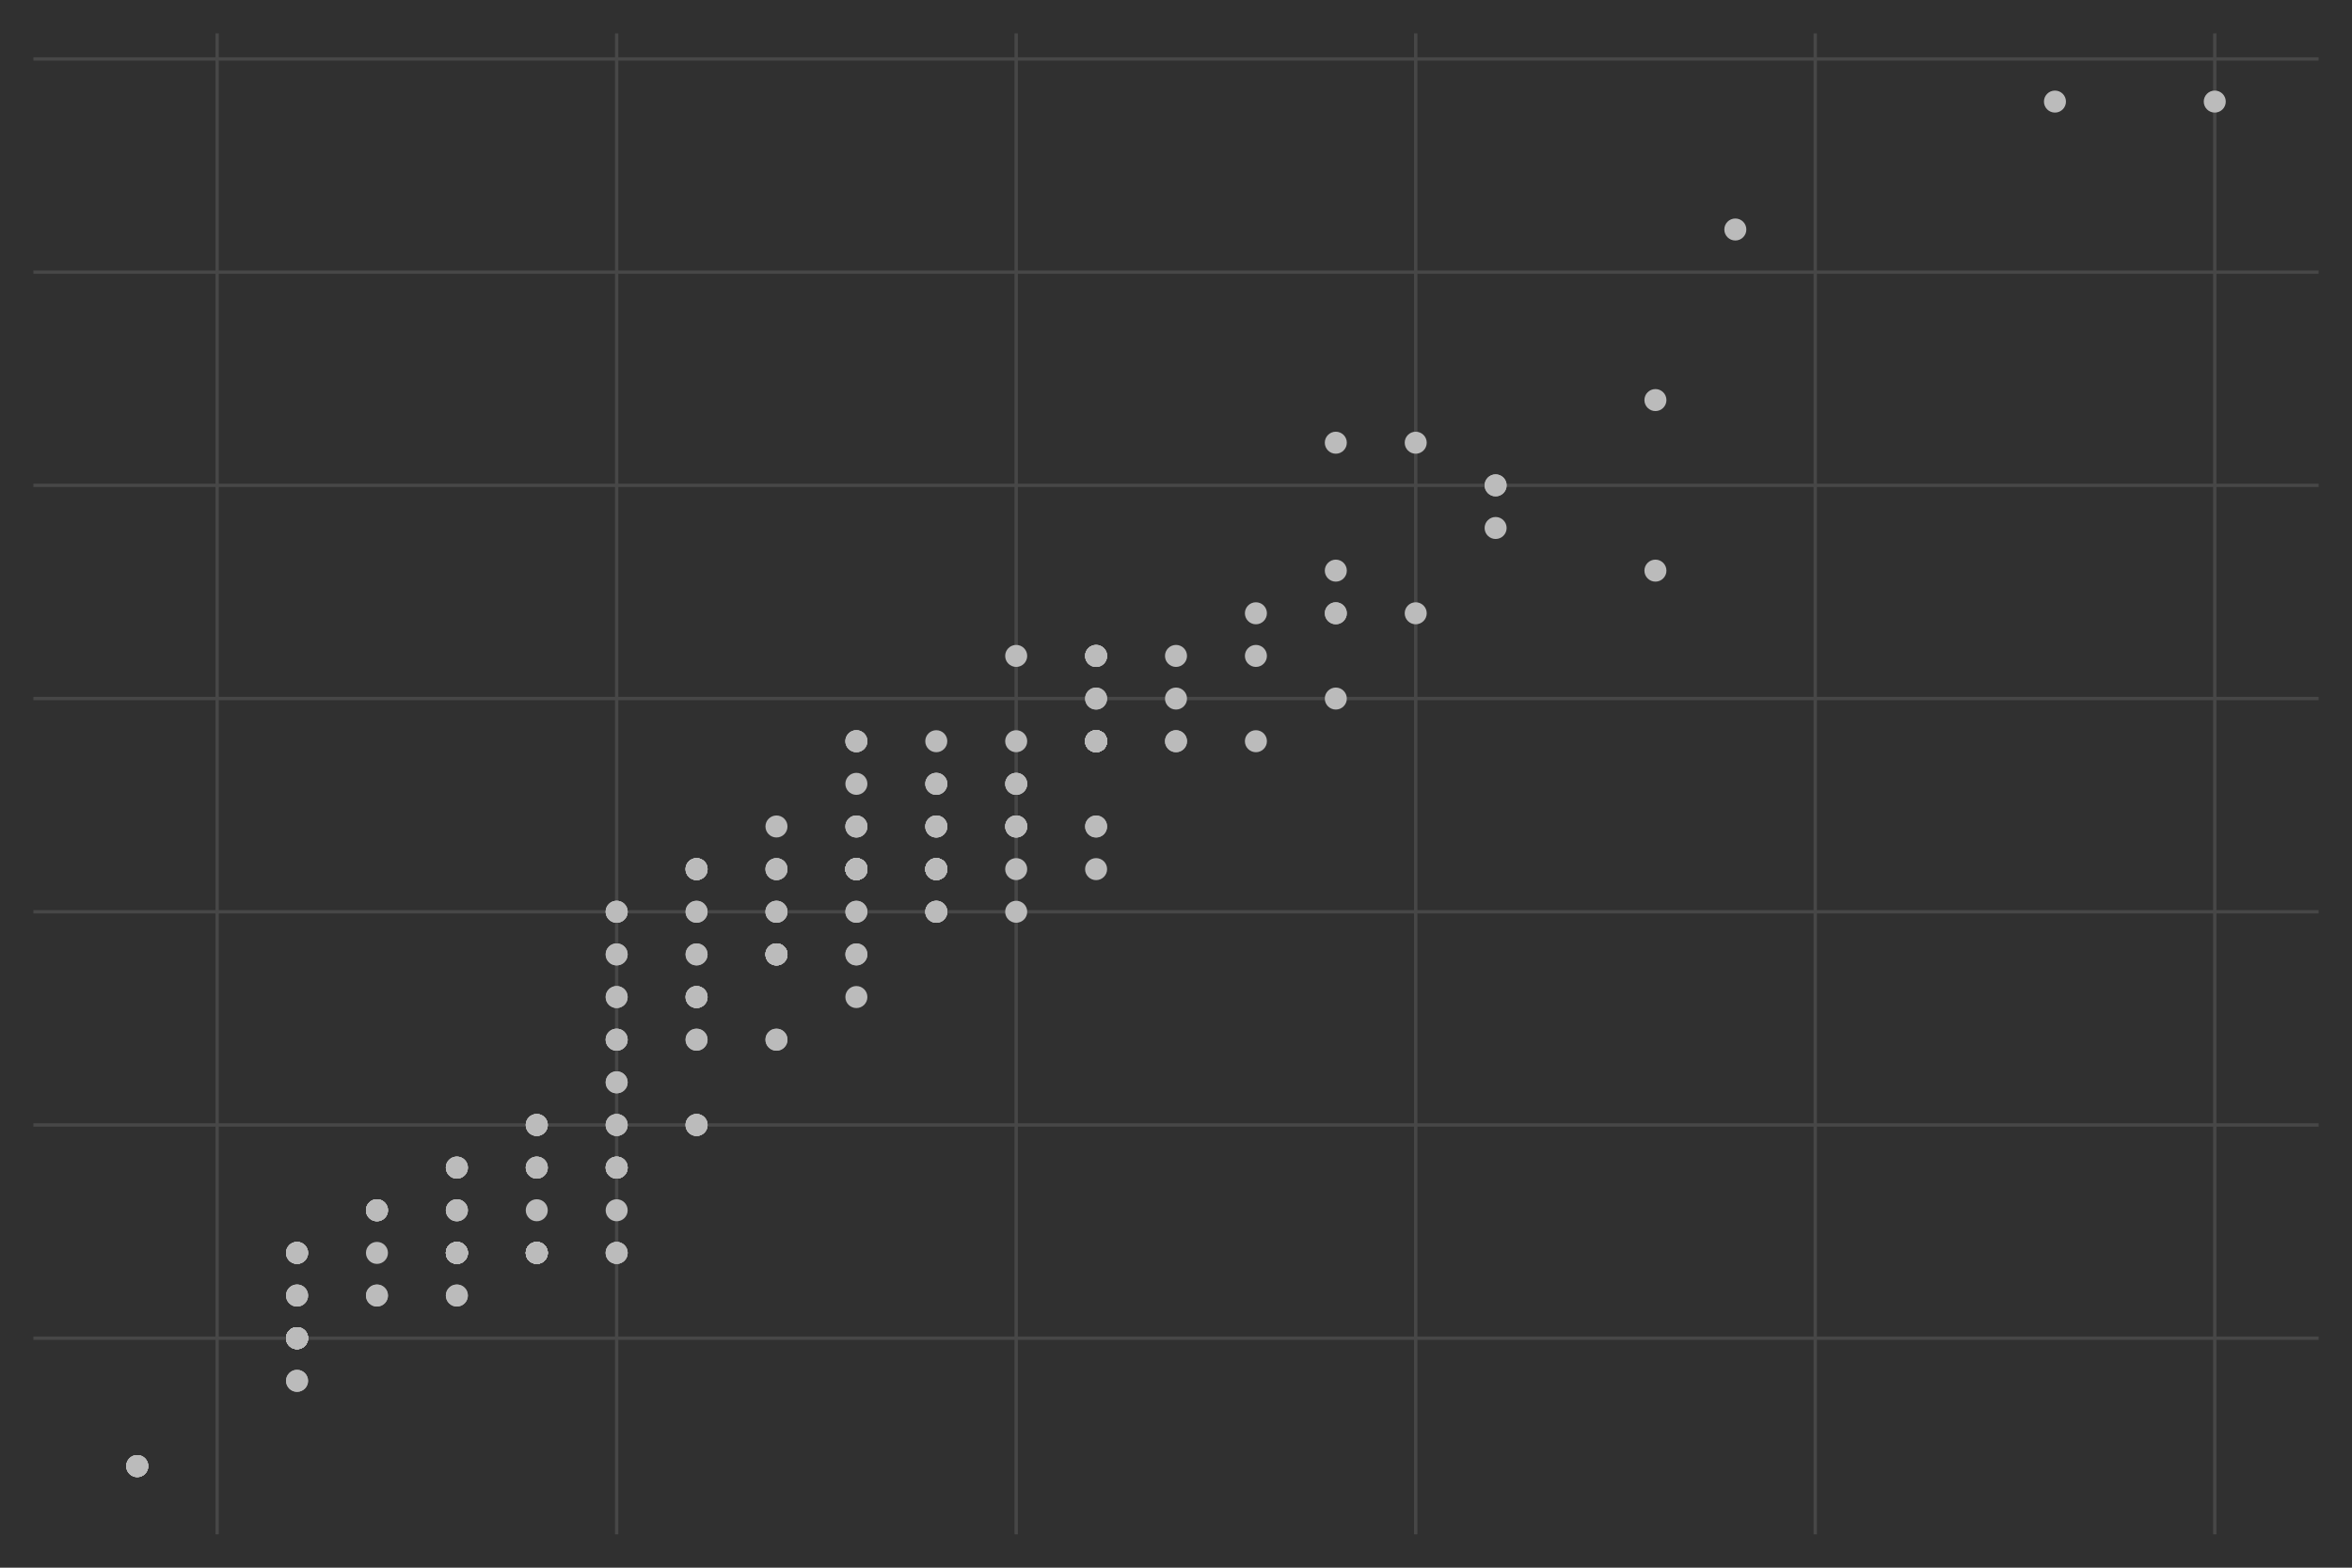 <svg xmlns="http://www.w3.org/2000/svg" xmlns:xlink="http://www.w3.org/1999/xlink" class="plt-container" width="705.0" height="470.0">
  <style type="text/css">
  .plt-container {
   font-family: Lucida Grande, sans-serif;
   user-select: none;
   -webkit-user-select: none;
   -moz-user-select: none;
   -ms-user-select: none;
}
text {
   text-rendering: optimizeLegibility;
}
#xXxprefixXx0 .plot-title {
   fill: #bbbbbb;
   font-family: Lucida Grande, sans-serif;
   font-size: 16.0px;
   font-weight: normal;
   font-style: normal;   
}
#xXxprefixXx0 .plot-subtitle {
   fill: #bbbbbb;
   font-family: Lucida Grande, sans-serif;
   font-size: 15.0px;
   font-weight: normal;
   font-style: normal;   
}
#xXxprefixXx0 .plot-caption {
   fill: #bbbbbb;
   font-family: Lucida Grande, sans-serif;
   font-size: 13.0px;
   font-weight: normal;
   font-style: normal;   
}
#xXxprefixXx0 .legend-title {
   fill: #bbbbbb;
   font-family: Lucida Grande, sans-serif;
   font-size: 15.0px;
   font-weight: normal;
   font-style: normal;   
}
#xXxprefixXx0 .legend-item {
   fill: #bbbbbb;
   font-family: Lucida Grande, sans-serif;
   font-size: 13.0px;
   font-weight: normal;
   font-style: normal;   
}
#xXxprefixXx0 .axis-title-x {
   fill: #bbbbbb;
   font-family: Lucida Grande, sans-serif;
   font-size: 15.0px;
   font-weight: normal;
   font-style: normal;   
}
#xXxprefixXx0 .axis-text-x {
   fill: #bbbbbb;
   font-family: Lucida Grande, sans-serif;
   font-size: 13.0px;
   font-weight: normal;
   font-style: normal;   
}
#xXxprefixXx2 .axis-tooltip-text-x {
   fill: #303030;
   font-family: Lucida Grande, sans-serif;
   font-size: 13.0px;
   font-weight: normal;
   font-style: normal;   
}
#xXxprefixXx0 .axis-title-y {
   fill: #bbbbbb;
   font-family: Lucida Grande, sans-serif;
   font-size: 15.0px;
   font-weight: normal;
   font-style: normal;   
}
#xXxprefixXx0 .axis-text-y {
   fill: #bbbbbb;
   font-family: Lucida Grande, sans-serif;
   font-size: 13.0px;
   font-weight: normal;
   font-style: normal;   
}
#xXxprefixXx2 .axis-tooltip-text-y {
   fill: #303030;
   font-family: Lucida Grande, sans-serif;
   font-size: 13.0px;
   font-weight: normal;
   font-style: normal;   
}
#xXxprefixXx0 .facet-strip-text-x {
   fill: #bbbbbb;
   font-family: Lucida Grande, sans-serif;
   font-size: 13.0px;
   font-weight: normal;
   font-style: normal;   
}
#xXxprefixXx0 .facet-strip-text-y {
   fill: #bbbbbb;
   font-family: Lucida Grande, sans-serif;
   font-size: 13.0px;
   font-weight: normal;
   font-style: normal;   
}
#xXxprefixXx2 .tooltip-text {
   fill: #bbbbbb;
   font-family: Lucida Grande, sans-serif;
   font-size: 13.0px;
   font-weight: normal;
   font-style: normal;   
}
#xXxprefixXx2 .tooltip-title {
   fill: #bbbbbb;
   font-family: Lucida Grande, sans-serif;
   font-size: 13.0px;
   font-weight: bold;
   font-style: normal;   
}
#xXxprefixXx2 .tooltip-label {
   fill: #bbbbbb;
   font-family: Lucida Grande, sans-serif;
   font-size: 13.0px;
   font-weight: bold;
   font-style: normal;   
}

  </style>
  <g id="xXxprefixXx0">
    <path fill-rule="evenodd" fill="rgb(48,48,48)" fill-opacity="1.0" d="M0.0 0.0 L0.0 470.0 L705.0 470.0 L705.0 0.0 Z">
    </path>
    <g transform="translate(10.0 10.0 ) ">
      <g transform="translate(0.0 450.0 ) ">
        <line x1="55.087" y1="-0.0" x2="55.087" y2="-450.0" stroke="rgb(71,71,71)" stroke-opacity="1.0" stroke-width="1.0">
        </line>
        <line x1="174.843" y1="-0.0" x2="174.843" y2="-450.0" stroke="rgb(71,71,71)" stroke-opacity="1.0" stroke-width="1.0">
        </line>
        <line x1="294.598" y1="-0.0" x2="294.598" y2="-450.0" stroke="rgb(71,71,71)" stroke-opacity="1.0" stroke-width="1.0">
        </line>
        <line x1="414.353" y1="-0.0" x2="414.353" y2="-450.0" stroke="rgb(71,71,71)" stroke-opacity="1.0" stroke-width="1.0">
        </line>
        <line x1="534.108" y1="-0.0" x2="534.108" y2="-450.0" stroke="rgb(71,71,71)" stroke-opacity="1.0" stroke-width="1.0">
        </line>
        <line x1="653.864" y1="-0.0" x2="653.864" y2="-450.0" stroke="rgb(71,71,71)" stroke-opacity="1.0" stroke-width="1.0">
        </line>
      </g>
      <g transform="">
        <line x1="0.0" y1="391.193" x2="685.0" y2="391.193" stroke="rgb(71,71,71)" stroke-opacity="1.0" stroke-width="1.0">
        </line>
        <line x1="0.0" y1="327.273" x2="685.0" y2="327.273" stroke="rgb(71,71,71)" stroke-opacity="1.0" stroke-width="1.0">
        </line>
        <line x1="0.0" y1="263.352" x2="685.0" y2="263.352" stroke="rgb(71,71,71)" stroke-opacity="1.0" stroke-width="1.0">
        </line>
        <line x1="0.0" y1="199.432" x2="685.0" y2="199.432" stroke="rgb(71,71,71)" stroke-opacity="1.0" stroke-width="1.0">
        </line>
        <line x1="0.0" y1="135.511" x2="685.0" y2="135.511" stroke="rgb(71,71,71)" stroke-opacity="1.0" stroke-width="1.0">
        </line>
        <line x1="0.0" y1="71.591" x2="685.0" y2="71.591" stroke="rgb(71,71,71)" stroke-opacity="1.0" stroke-width="1.0">
        </line>
        <line x1="0.0" y1="7.67" x2="685.0" y2="7.67" stroke="rgb(71,71,71)" stroke-opacity="1.0" stroke-width="1.0">
        </line>
      </g>
      <g transform="" clip-path="url(#xXxprefixXx1)" clip-bounds-jfx="[rect (0.0, 0.0), (685.0, 450.0)]">
        <defs>
          <clipPath id="xXxprefixXx1">
            <rect x="0.0" y="0.0" width="685.0" height="450.0">
            </rect>
          </clipPath>
        </defs>
        <g>
          
          <g >
            <circle fill="#bbbbbb" stroke="#bbbbbb" stroke-opacity="0.0" stroke-width="0.0" cx="246.696" cy="212.216" r="3.3" />
            <circle fill="#bbbbbb" stroke="#bbbbbb" stroke-opacity="0.0" stroke-width="0.0" cx="318.549" cy="212.216" r="3.3" />
            <circle fill="#bbbbbb" stroke="#bbbbbb" stroke-opacity="0.0" stroke-width="0.0" cx="294.598" cy="186.648" r="3.3" />
            <circle fill="#bbbbbb" stroke="#bbbbbb" stroke-opacity="0.0" stroke-width="0.0" cx="318.549" cy="199.432" r="3.3" />
            <circle fill="#bbbbbb" stroke="#bbbbbb" stroke-opacity="0.0" stroke-width="0.0" cx="198.794" cy="250.568" r="3.3" />
            <circle fill="#bbbbbb" stroke="#bbbbbb" stroke-opacity="0.0" stroke-width="0.0" cx="246.696" cy="250.568" r="3.3" />
            <circle fill="#bbbbbb" stroke="#bbbbbb" stroke-opacity="0.0" stroke-width="0.0" cx="246.696" cy="237.784" r="3.3" />
            <circle fill="#bbbbbb" stroke="#bbbbbb" stroke-opacity="0.0" stroke-width="0.0" cx="246.696" cy="250.568" r="3.3" />
            <circle fill="#bbbbbb" stroke="#bbbbbb" stroke-opacity="0.0" stroke-width="0.0" cx="198.794" cy="263.352" r="3.3" />
            <circle fill="#bbbbbb" stroke="#bbbbbb" stroke-opacity="0.0" stroke-width="0.0" cx="294.598" cy="225" r="3.3" />
            <circle fill="#bbbbbb" stroke="#bbbbbb" stroke-opacity="0.0" stroke-width="0.0" cx="270.647" cy="237.784" r="3.3" />
            <circle fill="#bbbbbb" stroke="#bbbbbb" stroke-opacity="0.0" stroke-width="0.0" cx="174.843" cy="263.352" r="3.3" />
            <circle fill="#bbbbbb" stroke="#bbbbbb" stroke-opacity="0.0" stroke-width="0.0" cx="222.745" cy="263.352" r="3.3" />
            <circle fill="#bbbbbb" stroke="#bbbbbb" stroke-opacity="0.0" stroke-width="0.0" cx="222.745" cy="263.352" r="3.3" />
            <circle fill="#bbbbbb" stroke="#bbbbbb" stroke-opacity="0.0" stroke-width="0.0" cx="174.843" cy="263.352" r="3.3" />
            <circle fill="#bbbbbb" stroke="#bbbbbb" stroke-opacity="0.0" stroke-width="0.0" cx="174.843" cy="276.136" r="3.3" />
            <circle fill="#bbbbbb" stroke="#bbbbbb" stroke-opacity="0.0" stroke-width="0.0" cx="222.745" cy="263.352" r="3.3" />
            <circle fill="#bbbbbb" stroke="#bbbbbb" stroke-opacity="0.0" stroke-width="0.0" cx="198.794" cy="288.92" r="3.3" />
            <circle fill="#bbbbbb" stroke="#bbbbbb" stroke-opacity="0.0" stroke-width="0.0" cx="150.892" cy="327.273" r="3.3" />
            <circle fill="#bbbbbb" stroke="#bbbbbb" stroke-opacity="0.0" stroke-width="0.0" cx="79.038" cy="391.193" r="3.3" />
            <circle fill="#bbbbbb" stroke="#bbbbbb" stroke-opacity="0.0" stroke-width="0.0" cx="150.892" cy="327.273" r="3.3" />
            <circle fill="#bbbbbb" stroke="#bbbbbb" stroke-opacity="0.0" stroke-width="0.0" cx="126.941" cy="365.625" r="3.3" />
            <circle fill="#bbbbbb" stroke="#bbbbbb" stroke-opacity="0.0" stroke-width="0.0" cx="102.99" cy="365.625" r="3.3" />
            <circle fill="#bbbbbb" stroke="#bbbbbb" stroke-opacity="0.0" stroke-width="0.0" cx="198.794" cy="250.568" r="3.3" />
            <circle fill="#bbbbbb" stroke="#bbbbbb" stroke-opacity="0.0" stroke-width="0.0" cx="174.843" cy="288.92" r="3.3" />
            <circle fill="#bbbbbb" stroke="#bbbbbb" stroke-opacity="0.0" stroke-width="0.0" cx="198.794" cy="250.568" r="3.3" />
            <circle fill="#bbbbbb" stroke="#bbbbbb" stroke-opacity="0.0" stroke-width="0.0" cx="174.843" cy="263.352" r="3.3" />
            <circle fill="#bbbbbb" stroke="#bbbbbb" stroke-opacity="0.0" stroke-width="0.0" cx="174.843" cy="276.136" r="3.3" />
            <circle fill="#bbbbbb" stroke="#bbbbbb" stroke-opacity="0.0" stroke-width="0.0" cx="150.892" cy="340.057" r="3.3" />
            <circle fill="#bbbbbb" stroke="#bbbbbb" stroke-opacity="0.0" stroke-width="0.0" cx="79.038" cy="403.977" r="3.3" />
            <circle fill="#bbbbbb" stroke="#bbbbbb" stroke-opacity="0.0" stroke-width="0.0" cx="79.038" cy="391.193" r="3.3" />
            <circle fill="#bbbbbb" stroke="#bbbbbb" stroke-opacity="0.0" stroke-width="0.0" cx="150.892" cy="365.625" r="3.3" />
            <circle fill="#bbbbbb" stroke="#bbbbbb" stroke-opacity="0.0" stroke-width="0.0" cx="270.647" cy="237.784" r="3.3" />
            <circle fill="#bbbbbb" stroke="#bbbbbb" stroke-opacity="0.0" stroke-width="0.0" cx="342.5" cy="199.432" r="3.3" />
            <circle fill="#bbbbbb" stroke="#bbbbbb" stroke-opacity="0.0" stroke-width="0.0" cx="246.696" cy="250.568" r="3.3" />
            <circle fill="#bbbbbb" stroke="#bbbbbb" stroke-opacity="0.0" stroke-width="0.0" cx="246.696" cy="212.216" r="3.3" />
            <circle fill="#bbbbbb" stroke="#bbbbbb" stroke-opacity="0.0" stroke-width="0.0" cx="222.745" cy="250.568" r="3.3" />
            <circle fill="#bbbbbb" stroke="#bbbbbb" stroke-opacity="0.0" stroke-width="0.0" cx="246.696" cy="276.136" r="3.3" />
            <circle fill="#bbbbbb" stroke="#bbbbbb" stroke-opacity="0.0" stroke-width="0.0" cx="222.745" cy="276.136" r="3.3" />
            <circle fill="#bbbbbb" stroke="#bbbbbb" stroke-opacity="0.0" stroke-width="0.0" cx="198.794" cy="301.705" r="3.3" />
            <circle fill="#bbbbbb" stroke="#bbbbbb" stroke-opacity="0.0" stroke-width="0.0" cx="198.794" cy="301.705" r="3.3" />
            <circle fill="#bbbbbb" stroke="#bbbbbb" stroke-opacity="0.0" stroke-width="0.0" cx="222.745" cy="276.136" r="3.3" />
            <circle fill="#bbbbbb" stroke="#bbbbbb" stroke-opacity="0.0" stroke-width="0.0" cx="222.745" cy="276.136" r="3.3" />
            <circle fill="#bbbbbb" stroke="#bbbbbb" stroke-opacity="0.0" stroke-width="0.0" cx="79.038" cy="365.625" r="3.3" />
            <circle fill="#bbbbbb" stroke="#bbbbbb" stroke-opacity="0.0" stroke-width="0.0" cx="174.843" cy="301.705" r="3.3" />
            <circle fill="#bbbbbb" stroke="#bbbbbb" stroke-opacity="0.0" stroke-width="0.0" cx="174.843" cy="314.489" r="3.3" />
            <circle fill="#bbbbbb" stroke="#bbbbbb" stroke-opacity="0.0" stroke-width="0.0" cx="198.794" cy="288.92" r="3.3" />
            <circle fill="#bbbbbb" stroke="#bbbbbb" stroke-opacity="0.0" stroke-width="0.0" cx="198.794" cy="288.92" r="3.3" />
            <circle fill="#bbbbbb" stroke="#bbbbbb" stroke-opacity="0.0" stroke-width="0.0" cx="174.843" cy="340.057" r="3.3" />
            <circle fill="#bbbbbb" stroke="#bbbbbb" stroke-opacity="0.0" stroke-width="0.0" cx="150.892" cy="352.841" r="3.3" />
            <circle fill="#bbbbbb" stroke="#bbbbbb" stroke-opacity="0.0" stroke-width="0.0" cx="126.941" cy="365.625" r="3.3" />
            <circle fill="#bbbbbb" stroke="#bbbbbb" stroke-opacity="0.0" stroke-width="0.0" cx="150.892" cy="365.625" r="3.3" />
            <circle fill="#bbbbbb" stroke="#bbbbbb" stroke-opacity="0.0" stroke-width="0.0" cx="150.892" cy="340.057" r="3.3" />
            <circle fill="#bbbbbb" stroke="#bbbbbb" stroke-opacity="0.0" stroke-width="0.0" cx="150.892" cy="340.057" r="3.3" />
            <circle fill="#bbbbbb" stroke="#bbbbbb" stroke-opacity="0.0" stroke-width="0.0" cx="31.136" cy="429.545" r="3.3" />
            <circle fill="#bbbbbb" stroke="#bbbbbb" stroke-opacity="0.0" stroke-width="0.0" cx="79.038" cy="365.625" r="3.3" />
            <circle fill="#bbbbbb" stroke="#bbbbbb" stroke-opacity="0.0" stroke-width="0.0" cx="79.038" cy="391.193" r="3.3" />
            <circle fill="#bbbbbb" stroke="#bbbbbb" stroke-opacity="0.0" stroke-width="0.0" cx="126.941" cy="365.625" r="3.3" />
            <circle fill="#bbbbbb" stroke="#bbbbbb" stroke-opacity="0.0" stroke-width="0.0" cx="126.941" cy="365.625" r="3.3" />
            <circle fill="#bbbbbb" stroke="#bbbbbb" stroke-opacity="0.0" stroke-width="0.0" cx="31.136" cy="429.545" r="3.3" />
            <circle fill="#bbbbbb" stroke="#bbbbbb" stroke-opacity="0.0" stroke-width="0.0" cx="126.941" cy="365.625" r="3.3" />
            <circle fill="#bbbbbb" stroke="#bbbbbb" stroke-opacity="0.0" stroke-width="0.0" cx="79.038" cy="378.409" r="3.3" />
            <circle fill="#bbbbbb" stroke="#bbbbbb" stroke-opacity="0.0" stroke-width="0.0" cx="126.941" cy="352.841" r="3.3" />
            <circle fill="#bbbbbb" stroke="#bbbbbb" stroke-opacity="0.0" stroke-width="0.0" cx="79.038" cy="391.193" r="3.3" />
            <circle fill="#bbbbbb" stroke="#bbbbbb" stroke-opacity="0.0" stroke-width="0.0" cx="102.99" cy="378.409" r="3.3" />
            <circle fill="#bbbbbb" stroke="#bbbbbb" stroke-opacity="0.0" stroke-width="0.0" cx="31.136" cy="429.545" r="3.3" />
            <circle fill="#bbbbbb" stroke="#bbbbbb" stroke-opacity="0.0" stroke-width="0.0" cx="126.941" cy="365.625" r="3.3" />
            <circle fill="#bbbbbb" stroke="#bbbbbb" stroke-opacity="0.0" stroke-width="0.0" cx="126.941" cy="365.625" r="3.3" />
            <circle fill="#bbbbbb" stroke="#bbbbbb" stroke-opacity="0.0" stroke-width="0.0" cx="102.99" cy="378.409" r="3.3" />
            <circle fill="#bbbbbb" stroke="#bbbbbb" stroke-opacity="0.0" stroke-width="0.0" cx="31.136" cy="429.545" r="3.3" />
            <circle fill="#bbbbbb" stroke="#bbbbbb" stroke-opacity="0.0" stroke-width="0.0" cx="79.038" cy="391.193" r="3.3" />
            <circle fill="#bbbbbb" stroke="#bbbbbb" stroke-opacity="0.0" stroke-width="0.0" cx="79.038" cy="378.409" r="3.3" />
            <circle fill="#bbbbbb" stroke="#bbbbbb" stroke-opacity="0.0" stroke-width="0.0" cx="126.941" cy="365.625" r="3.3" />
            <circle fill="#bbbbbb" stroke="#bbbbbb" stroke-opacity="0.0" stroke-width="0.0" cx="79.038" cy="391.193" r="3.3" />
            <circle fill="#bbbbbb" stroke="#bbbbbb" stroke-opacity="0.0" stroke-width="0.0" cx="79.038" cy="365.625" r="3.3" />
            <circle fill="#bbbbbb" stroke="#bbbbbb" stroke-opacity="0.0" stroke-width="0.0" cx="79.038" cy="365.625" r="3.3" />
            <circle fill="#bbbbbb" stroke="#bbbbbb" stroke-opacity="0.0" stroke-width="0.0" cx="102.99" cy="352.841" r="3.3" />
            <circle fill="#bbbbbb" stroke="#bbbbbb" stroke-opacity="0.0" stroke-width="0.0" cx="150.892" cy="365.625" r="3.3" />
            <circle fill="#bbbbbb" stroke="#bbbbbb" stroke-opacity="0.0" stroke-width="0.0" cx="174.843" cy="340.057" r="3.3" />
            <circle fill="#bbbbbb" stroke="#bbbbbb" stroke-opacity="0.0" stroke-width="0.0" cx="150.892" cy="365.625" r="3.3" />
            <circle fill="#bbbbbb" stroke="#bbbbbb" stroke-opacity="0.0" stroke-width="0.0" cx="126.941" cy="340.057" r="3.3" />
            <circle fill="#bbbbbb" stroke="#bbbbbb" stroke-opacity="0.0" stroke-width="0.0" cx="126.941" cy="340.057" r="3.3" />
            <circle fill="#bbbbbb" stroke="#bbbbbb" stroke-opacity="0.0" stroke-width="0.0" cx="126.941" cy="365.625" r="3.3" />
            <circle fill="#bbbbbb" stroke="#bbbbbb" stroke-opacity="0.0" stroke-width="0.0" cx="150.892" cy="365.625" r="3.3" />
            <circle fill="#bbbbbb" stroke="#bbbbbb" stroke-opacity="0.0" stroke-width="0.0" cx="150.892" cy="365.625" r="3.3" />
            <circle fill="#bbbbbb" stroke="#bbbbbb" stroke-opacity="0.0" stroke-width="0.0" cx="126.941" cy="378.409" r="3.3" />
            <circle fill="#bbbbbb" stroke="#bbbbbb" stroke-opacity="0.0" stroke-width="0.0" cx="126.941" cy="378.409" r="3.3" />
            <circle fill="#bbbbbb" stroke="#bbbbbb" stroke-opacity="0.0" stroke-width="0.0" cx="126.941" cy="365.625" r="3.3" />
            <circle fill="#bbbbbb" stroke="#bbbbbb" stroke-opacity="0.0" stroke-width="0.0" cx="79.038" cy="391.193" r="3.3" />
            <circle fill="#bbbbbb" stroke="#bbbbbb" stroke-opacity="0.0" stroke-width="0.0" cx="126.941" cy="365.625" r="3.3" />
            <circle fill="#bbbbbb" stroke="#bbbbbb" stroke-opacity="0.0" stroke-width="0.0" cx="246.696" cy="250.568" r="3.3" />
            <circle fill="#bbbbbb" stroke="#bbbbbb" stroke-opacity="0.0" stroke-width="0.0" cx="246.696" cy="263.352" r="3.3" />
            <circle fill="#bbbbbb" stroke="#bbbbbb" stroke-opacity="0.0" stroke-width="0.0" cx="222.745" cy="250.568" r="3.3" />
            <circle fill="#bbbbbb" stroke="#bbbbbb" stroke-opacity="0.0" stroke-width="0.0" cx="198.794" cy="276.136" r="3.3" />
            <circle fill="#bbbbbb" stroke="#bbbbbb" stroke-opacity="0.0" stroke-width="0.0" cx="174.843" cy="314.489" r="3.3" />
            <circle fill="#bbbbbb" stroke="#bbbbbb" stroke-opacity="0.0" stroke-width="0.0" cx="174.843" cy="301.705" r="3.3" />
            <circle fill="#bbbbbb" stroke="#bbbbbb" stroke-opacity="0.0" stroke-width="0.0" cx="174.843" cy="288.92" r="3.3" />
            <circle fill="#bbbbbb" stroke="#bbbbbb" stroke-opacity="0.0" stroke-width="0.0" cx="174.843" cy="301.705" r="3.3" />
            <circle fill="#bbbbbb" stroke="#bbbbbb" stroke-opacity="0.0" stroke-width="0.0" cx="150.892" cy="327.273" r="3.3" />
            <circle fill="#bbbbbb" stroke="#bbbbbb" stroke-opacity="0.0" stroke-width="0.0" cx="486.206" cy="161.08" r="3.3" />
            <circle fill="#bbbbbb" stroke="#bbbbbb" stroke-opacity="0.0" stroke-width="0.0" cx="390.402" cy="173.864" r="3.3" />
            <circle fill="#bbbbbb" stroke="#bbbbbb" stroke-opacity="0.0" stroke-width="0.0" cx="414.353" cy="173.864" r="3.3" />
            <circle fill="#bbbbbb" stroke="#bbbbbb" stroke-opacity="0.0" stroke-width="0.0" cx="366.451" cy="212.216" r="3.3" />
            <circle fill="#bbbbbb" stroke="#bbbbbb" stroke-opacity="0.0" stroke-width="0.0" cx="390.402" cy="173.864" r="3.3" />
            <circle fill="#bbbbbb" stroke="#bbbbbb" stroke-opacity="0.0" stroke-width="0.0" cx="438.304" cy="148.295" r="3.3" />
            <circle fill="#bbbbbb" stroke="#bbbbbb" stroke-opacity="0.0" stroke-width="0.0" cx="414.353" cy="122.727" r="3.3" />
            <circle fill="#bbbbbb" stroke="#bbbbbb" stroke-opacity="0.0" stroke-width="0.0" cx="390.402" cy="122.727" r="3.3" />
            <circle fill="#bbbbbb" stroke="#bbbbbb" stroke-opacity="0.0" stroke-width="0.0" cx="318.549" cy="212.216" r="3.3" />
            <circle fill="#bbbbbb" stroke="#bbbbbb" stroke-opacity="0.0" stroke-width="0.0" cx="246.696" cy="250.568" r="3.3" />
            <circle fill="#bbbbbb" stroke="#bbbbbb" stroke-opacity="0.0" stroke-width="0.0" cx="246.696" cy="237.784" r="3.3" />
            <circle fill="#bbbbbb" stroke="#bbbbbb" stroke-opacity="0.0" stroke-width="0.0" cx="318.549" cy="199.432" r="3.3" />
            <circle fill="#bbbbbb" stroke="#bbbbbb" stroke-opacity="0.0" stroke-width="0.0" cx="318.549" cy="186.648" r="3.3" />
            <circle fill="#bbbbbb" stroke="#bbbbbb" stroke-opacity="0.0" stroke-width="0.0" cx="246.696" cy="250.568" r="3.3" />
            <circle fill="#bbbbbb" stroke="#bbbbbb" stroke-opacity="0.0" stroke-width="0.0" cx="246.696" cy="250.568" r="3.3" />
            <circle fill="#bbbbbb" stroke="#bbbbbb" stroke-opacity="0.0" stroke-width="0.0" cx="270.647" cy="225" r="3.3" />
            <circle fill="#bbbbbb" stroke="#bbbbbb" stroke-opacity="0.0" stroke-width="0.0" cx="270.647" cy="250.568" r="3.3" />
            <circle fill="#bbbbbb" stroke="#bbbbbb" stroke-opacity="0.0" stroke-width="0.0" cx="270.647" cy="212.216" r="3.3" />
            <circle fill="#bbbbbb" stroke="#bbbbbb" stroke-opacity="0.0" stroke-width="0.0" cx="294.598" cy="225" r="3.3" />
            <circle fill="#bbbbbb" stroke="#bbbbbb" stroke-opacity="0.0" stroke-width="0.0" cx="294.598" cy="237.784" r="3.3" />
            <circle fill="#bbbbbb" stroke="#bbbbbb" stroke-opacity="0.0" stroke-width="0.0" cx="222.745" cy="276.136" r="3.3" />
            <circle fill="#bbbbbb" stroke="#bbbbbb" stroke-opacity="0.0" stroke-width="0.0" cx="198.794" cy="276.136" r="3.3" />
            <circle fill="#bbbbbb" stroke="#bbbbbb" stroke-opacity="0.0" stroke-width="0.0" cx="222.745" cy="276.136" r="3.3" />
            <circle fill="#bbbbbb" stroke="#bbbbbb" stroke-opacity="0.0" stroke-width="0.0" cx="222.745" cy="301.705" r="3.3" />
            <circle fill="#bbbbbb" stroke="#bbbbbb" stroke-opacity="0.0" stroke-width="0.0" cx="174.843" cy="340.057" r="3.3" />
            <circle fill="#bbbbbb" stroke="#bbbbbb" stroke-opacity="0.0" stroke-width="0.0" cx="174.843" cy="327.273" r="3.3" />
            <circle fill="#bbbbbb" stroke="#bbbbbb" stroke-opacity="0.0" stroke-width="0.0" cx="150.892" cy="365.625" r="3.3" />
            <circle fill="#bbbbbb" stroke="#bbbbbb" stroke-opacity="0.0" stroke-width="0.0" cx="31.136" cy="429.545" r="3.3" />
            <circle fill="#bbbbbb" stroke="#bbbbbb" stroke-opacity="0.0" stroke-width="0.0" cx="150.892" cy="340.057" r="3.3" />
            <circle fill="#bbbbbb" stroke="#bbbbbb" stroke-opacity="0.0" stroke-width="0.0" cx="126.941" cy="352.841" r="3.3" />
            <circle fill="#bbbbbb" stroke="#bbbbbb" stroke-opacity="0.0" stroke-width="0.0" cx="79.038" cy="403.977" r="3.3" />
            <circle fill="#bbbbbb" stroke="#bbbbbb" stroke-opacity="0.0" stroke-width="0.0" cx="79.038" cy="391.193" r="3.3" />
            <circle fill="#bbbbbb" stroke="#bbbbbb" stroke-opacity="0.0" stroke-width="0.0" cx="102.99" cy="352.841" r="3.3" />
            <circle fill="#bbbbbb" stroke="#bbbbbb" stroke-opacity="0.0" stroke-width="0.0" cx="102.99" cy="352.841" r="3.3" />
            <circle fill="#bbbbbb" stroke="#bbbbbb" stroke-opacity="0.0" stroke-width="0.0" cx="79.038" cy="391.193" r="3.3" />
            <circle fill="#bbbbbb" stroke="#bbbbbb" stroke-opacity="0.0" stroke-width="0.0" cx="79.038" cy="365.625" r="3.3" />
            <circle fill="#bbbbbb" stroke="#bbbbbb" stroke-opacity="0.0" stroke-width="0.0" cx="79.038" cy="378.409" r="3.3" />
            <circle fill="#bbbbbb" stroke="#bbbbbb" stroke-opacity="0.0" stroke-width="0.0" cx="102.99" cy="352.841" r="3.3" />
            <circle fill="#bbbbbb" stroke="#bbbbbb" stroke-opacity="0.0" stroke-width="0.0" cx="150.892" cy="365.625" r="3.3" />
            <circle fill="#bbbbbb" stroke="#bbbbbb" stroke-opacity="0.0" stroke-width="0.0" cx="126.941" cy="340.057" r="3.3" />
            <circle fill="#bbbbbb" stroke="#bbbbbb" stroke-opacity="0.0" stroke-width="0.0" cx="126.941" cy="340.057" r="3.3" />
            <circle fill="#bbbbbb" stroke="#bbbbbb" stroke-opacity="0.0" stroke-width="0.0" cx="126.941" cy="365.625" r="3.3" />
            <circle fill="#bbbbbb" stroke="#bbbbbb" stroke-opacity="0.0" stroke-width="0.0" cx="318.549" cy="212.216" r="3.3" />
            <circle fill="#bbbbbb" stroke="#bbbbbb" stroke-opacity="0.0" stroke-width="0.0" cx="270.647" cy="237.784" r="3.3" />
            <circle fill="#bbbbbb" stroke="#bbbbbb" stroke-opacity="0.0" stroke-width="0.0" cx="366.451" cy="186.648" r="3.3" />
            <circle fill="#bbbbbb" stroke="#bbbbbb" stroke-opacity="0.0" stroke-width="0.0" cx="366.451" cy="173.864" r="3.3" />
            <circle fill="#bbbbbb" stroke="#bbbbbb" stroke-opacity="0.0" stroke-width="0.0" cx="270.647" cy="237.784" r="3.3" />
            <circle fill="#bbbbbb" stroke="#bbbbbb" stroke-opacity="0.0" stroke-width="0.0" cx="270.647" cy="250.568" r="3.3" />
            <circle fill="#bbbbbb" stroke="#bbbbbb" stroke-opacity="0.0" stroke-width="0.0" cx="246.696" cy="250.568" r="3.3" />
            <circle fill="#bbbbbb" stroke="#bbbbbb" stroke-opacity="0.0" stroke-width="0.0" cx="270.647" cy="263.352" r="3.3" />
            <circle fill="#bbbbbb" stroke="#bbbbbb" stroke-opacity="0.0" stroke-width="0.0" cx="270.647" cy="263.352" r="3.3" />
            <circle fill="#bbbbbb" stroke="#bbbbbb" stroke-opacity="0.0" stroke-width="0.0" cx="150.892" cy="365.625" r="3.3" />
            <circle fill="#bbbbbb" stroke="#bbbbbb" stroke-opacity="0.0" stroke-width="0.0" cx="174.843" cy="365.625" r="3.3" />
            <circle fill="#bbbbbb" stroke="#bbbbbb" stroke-opacity="0.0" stroke-width="0.0" cx="150.892" cy="327.273" r="3.3" />
            <circle fill="#bbbbbb" stroke="#bbbbbb" stroke-opacity="0.0" stroke-width="0.0" cx="102.99" cy="352.841" r="3.3" />
            <circle fill="#bbbbbb" stroke="#bbbbbb" stroke-opacity="0.0" stroke-width="0.0" cx="246.696" cy="250.568" r="3.3" />
            <circle fill="#bbbbbb" stroke="#bbbbbb" stroke-opacity="0.0" stroke-width="0.0" cx="198.794" cy="250.568" r="3.3" />
            <circle fill="#bbbbbb" stroke="#bbbbbb" stroke-opacity="0.0" stroke-width="0.0" cx="222.745" cy="237.784" r="3.3" />
            <circle fill="#bbbbbb" stroke="#bbbbbb" stroke-opacity="0.0" stroke-width="0.0" cx="246.696" cy="225" r="3.3" />
            <circle fill="#bbbbbb" stroke="#bbbbbb" stroke-opacity="0.0" stroke-width="0.0" cx="198.794" cy="263.352" r="3.3" />
            <circle fill="#bbbbbb" stroke="#bbbbbb" stroke-opacity="0.0" stroke-width="0.0" cx="246.696" cy="263.352" r="3.3" />
            <circle fill="#bbbbbb" stroke="#bbbbbb" stroke-opacity="0.0" stroke-width="0.0" cx="246.696" cy="276.136" r="3.3" />
            <circle fill="#bbbbbb" stroke="#bbbbbb" stroke-opacity="0.0" stroke-width="0.0" cx="294.598" cy="237.784" r="3.3" />
            <circle fill="#bbbbbb" stroke="#bbbbbb" stroke-opacity="0.0" stroke-width="0.0" cx="270.647" cy="263.352" r="3.3" />
            <circle fill="#bbbbbb" stroke="#bbbbbb" stroke-opacity="0.0" stroke-width="0.0" cx="294.598" cy="250.568" r="3.3" />
            <circle fill="#bbbbbb" stroke="#bbbbbb" stroke-opacity="0.0" stroke-width="0.0" cx="246.696" cy="288.92" r="3.3" />
            <circle fill="#bbbbbb" stroke="#bbbbbb" stroke-opacity="0.0" stroke-width="0.0" cx="318.549" cy="250.568" r="3.3" />
            <circle fill="#bbbbbb" stroke="#bbbbbb" stroke-opacity="0.0" stroke-width="0.0" cx="270.647" cy="250.568" r="3.3" />
            <circle fill="#bbbbbb" stroke="#bbbbbb" stroke-opacity="0.0" stroke-width="0.0" cx="270.647" cy="250.568" r="3.3" />
            <circle fill="#bbbbbb" stroke="#bbbbbb" stroke-opacity="0.0" stroke-width="0.0" cx="270.647" cy="250.568" r="3.3" />
            <circle fill="#bbbbbb" stroke="#bbbbbb" stroke-opacity="0.0" stroke-width="0.0" cx="294.598" cy="263.352" r="3.3" />
            <circle fill="#bbbbbb" stroke="#bbbbbb" stroke-opacity="0.0" stroke-width="0.0" cx="294.598" cy="237.784" r="3.3" />
            <circle fill="#bbbbbb" stroke="#bbbbbb" stroke-opacity="0.0" stroke-width="0.0" cx="270.647" cy="263.352" r="3.3" />
            <circle fill="#bbbbbb" stroke="#bbbbbb" stroke-opacity="0.0" stroke-width="0.0" cx="294.598" cy="237.784" r="3.3" />
            <circle fill="#bbbbbb" stroke="#bbbbbb" stroke-opacity="0.0" stroke-width="0.0" cx="174.843" cy="327.273" r="3.3" />
            <circle fill="#bbbbbb" stroke="#bbbbbb" stroke-opacity="0.0" stroke-width="0.0" cx="198.794" cy="327.273" r="3.3" />
            <circle fill="#bbbbbb" stroke="#bbbbbb" stroke-opacity="0.0" stroke-width="0.0" cx="174.843" cy="340.057" r="3.3" />
            <circle fill="#bbbbbb" stroke="#bbbbbb" stroke-opacity="0.0" stroke-width="0.0" cx="174.843" cy="365.625" r="3.3" />
            <circle fill="#bbbbbb" stroke="#bbbbbb" stroke-opacity="0.0" stroke-width="0.0" cx="198.794" cy="327.273" r="3.3" />
            <circle fill="#bbbbbb" stroke="#bbbbbb" stroke-opacity="0.0" stroke-width="0.0" cx="150.892" cy="365.625" r="3.3" />
            <circle fill="#bbbbbb" stroke="#bbbbbb" stroke-opacity="0.0" stroke-width="0.0" cx="318.549" cy="212.216" r="3.3" />
            <circle fill="#bbbbbb" stroke="#bbbbbb" stroke-opacity="0.0" stroke-width="0.0" cx="318.549" cy="237.784" r="3.3" />
            <circle fill="#bbbbbb" stroke="#bbbbbb" stroke-opacity="0.0" stroke-width="0.0" cx="318.549" cy="186.648" r="3.3" />
            <circle fill="#bbbbbb" stroke="#bbbbbb" stroke-opacity="0.0" stroke-width="0.0" cx="318.549" cy="186.648" r="3.3" />
            <circle fill="#bbbbbb" stroke="#bbbbbb" stroke-opacity="0.0" stroke-width="0.0" cx="246.696" cy="250.568" r="3.3" />
            <circle fill="#bbbbbb" stroke="#bbbbbb" stroke-opacity="0.0" stroke-width="0.0" cx="246.696" cy="250.568" r="3.3" />
            <circle fill="#bbbbbb" stroke="#bbbbbb" stroke-opacity="0.0" stroke-width="0.0" cx="270.647" cy="225" r="3.3" />
            <circle fill="#bbbbbb" stroke="#bbbbbb" stroke-opacity="0.0" stroke-width="0.0" cx="318.549" cy="237.784" r="3.3" />
            <circle fill="#bbbbbb" stroke="#bbbbbb" stroke-opacity="0.0" stroke-width="0.0" cx="318.549" cy="212.216" r="3.3" />
            <circle fill="#bbbbbb" stroke="#bbbbbb" stroke-opacity="0.0" stroke-width="0.0" cx="318.549" cy="186.648" r="3.3" />
            <circle fill="#bbbbbb" stroke="#bbbbbb" stroke-opacity="0.0" stroke-width="0.0" cx="342.5" cy="186.648" r="3.3" />
            <circle fill="#bbbbbb" stroke="#bbbbbb" stroke-opacity="0.0" stroke-width="0.0" cx="246.696" cy="250.568" r="3.3" />
            <circle fill="#bbbbbb" stroke="#bbbbbb" stroke-opacity="0.0" stroke-width="0.0" cx="246.696" cy="250.568" r="3.3" />
            <circle fill="#bbbbbb" stroke="#bbbbbb" stroke-opacity="0.0" stroke-width="0.0" cx="246.696" cy="237.784" r="3.3" />
            <circle fill="#bbbbbb" stroke="#bbbbbb" stroke-opacity="0.0" stroke-width="0.0" cx="390.402" cy="199.432" r="3.3" />
            <circle fill="#bbbbbb" stroke="#bbbbbb" stroke-opacity="0.0" stroke-width="0.0" cx="390.402" cy="161.08" r="3.3" />
            <circle fill="#bbbbbb" stroke="#bbbbbb" stroke-opacity="0.0" stroke-width="0.0" cx="438.304" cy="135.511" r="3.3" />
            <circle fill="#bbbbbb" stroke="#bbbbbb" stroke-opacity="0.0" stroke-width="0.0" cx="486.206" cy="109.943" r="3.3" />
            <circle fill="#bbbbbb" stroke="#bbbbbb" stroke-opacity="0.0" stroke-width="0.0" cx="438.304" cy="135.511" r="3.3" />
            <circle fill="#bbbbbb" stroke="#bbbbbb" stroke-opacity="0.0" stroke-width="0.0" cx="79.038" cy="391.193" r="3.3" />
            <circle fill="#bbbbbb" stroke="#bbbbbb" stroke-opacity="0.0" stroke-width="0.0" cx="126.941" cy="352.841" r="3.3" />
            <circle fill="#bbbbbb" stroke="#bbbbbb" stroke-opacity="0.0" stroke-width="0.0" cx="174.843" cy="327.273" r="3.3" />
            <circle fill="#bbbbbb" stroke="#bbbbbb" stroke-opacity="0.0" stroke-width="0.0" cx="198.794" cy="327.273" r="3.3" />
            <circle fill="#bbbbbb" stroke="#bbbbbb" stroke-opacity="0.0" stroke-width="0.0" cx="222.745" cy="301.705" r="3.3" />
            <circle fill="#bbbbbb" stroke="#bbbbbb" stroke-opacity="0.0" stroke-width="0.0" cx="174.843" cy="365.625" r="3.3" />
            <circle fill="#bbbbbb" stroke="#bbbbbb" stroke-opacity="0.0" stroke-width="0.0" cx="174.843" cy="340.057" r="3.3" />
            <circle fill="#bbbbbb" stroke="#bbbbbb" stroke-opacity="0.0" stroke-width="0.0" cx="174.843" cy="352.841" r="3.3" />
            <circle fill="#bbbbbb" stroke="#bbbbbb" stroke-opacity="0.0" stroke-width="0.0" cx="198.794" cy="327.273" r="3.3" />
            <circle fill="#bbbbbb" stroke="#bbbbbb" stroke-opacity="0.0" stroke-width="0.0" cx="318.549" cy="212.216" r="3.3" />
            <circle fill="#bbbbbb" stroke="#bbbbbb" stroke-opacity="0.0" stroke-width="0.0" cx="270.647" cy="250.568" r="3.3" />
            <circle fill="#bbbbbb" stroke="#bbbbbb" stroke-opacity="0.0" stroke-width="0.0" cx="318.549" cy="212.216" r="3.3" />
            <circle fill="#bbbbbb" stroke="#bbbbbb" stroke-opacity="0.0" stroke-width="0.0" cx="342.5" cy="212.216" r="3.3" />
            <circle fill="#bbbbbb" stroke="#bbbbbb" stroke-opacity="0.0" stroke-width="0.0" cx="222.745" cy="276.136" r="3.3" />
            <circle fill="#bbbbbb" stroke="#bbbbbb" stroke-opacity="0.0" stroke-width="0.0" cx="605.962" cy="20.455" r="3.3" />
            <circle fill="#bbbbbb" stroke="#bbbbbb" stroke-opacity="0.0" stroke-width="0.0" cx="318.549" cy="212.216" r="3.3" />
            <circle fill="#bbbbbb" stroke="#bbbbbb" stroke-opacity="0.0" stroke-width="0.0" cx="270.647" cy="250.568" r="3.3" />
            <circle fill="#bbbbbb" stroke="#bbbbbb" stroke-opacity="0.0" stroke-width="0.0" cx="342.5" cy="212.216" r="3.3" />
            <circle fill="#bbbbbb" stroke="#bbbbbb" stroke-opacity="0.0" stroke-width="0.0" cx="318.549" cy="212.216" r="3.3" />
            <circle fill="#bbbbbb" stroke="#bbbbbb" stroke-opacity="0.0" stroke-width="0.0" cx="318.549" cy="212.216" r="3.3" />
            <circle fill="#bbbbbb" stroke="#bbbbbb" stroke-opacity="0.0" stroke-width="0.0" cx="318.549" cy="212.216" r="3.3" />
            <circle fill="#bbbbbb" stroke="#bbbbbb" stroke-opacity="0.0" stroke-width="0.0" cx="198.794" cy="288.92" r="3.3" />
            <circle fill="#bbbbbb" stroke="#bbbbbb" stroke-opacity="0.0" stroke-width="0.0" cx="222.745" cy="276.136" r="3.3" />
            <circle fill="#bbbbbb" stroke="#bbbbbb" stroke-opacity="0.0" stroke-width="0.0" cx="653.864" cy="20.455" r="3.3" />
            <circle fill="#bbbbbb" stroke="#bbbbbb" stroke-opacity="0.0" stroke-width="0.0" cx="510.157" cy="58.807" r="3.3" />
            <circle fill="#bbbbbb" stroke="#bbbbbb" stroke-opacity="0.0" stroke-width="0.0" cx="318.549" cy="212.216" r="3.3" />
            <circle fill="#bbbbbb" stroke="#bbbbbb" stroke-opacity="0.0" stroke-width="0.0" cx="270.647" cy="250.568" r="3.3" />
            <circle fill="#bbbbbb" stroke="#bbbbbb" stroke-opacity="0.0" stroke-width="0.0" cx="294.598" cy="225" r="3.3" />
            <circle fill="#bbbbbb" stroke="#bbbbbb" stroke-opacity="0.0" stroke-width="0.0" cx="294.598" cy="212.216" r="3.3" />
            <circle fill="#bbbbbb" stroke="#bbbbbb" stroke-opacity="0.0" stroke-width="0.0" cx="318.549" cy="212.216" r="3.3" />
            <circle fill="#bbbbbb" stroke="#bbbbbb" stroke-opacity="0.0" stroke-width="0.0" cx="246.696" cy="212.216" r="3.3" />
            <circle fill="#bbbbbb" stroke="#bbbbbb" stroke-opacity="0.0" stroke-width="0.0" cx="270.647" cy="225" r="3.3" />
            <circle fill="#bbbbbb" stroke="#bbbbbb" stroke-opacity="0.0" stroke-width="0.0" cx="318.549" cy="212.216" r="3.3" />
            <circle fill="#bbbbbb" stroke="#bbbbbb" stroke-opacity="0.0" stroke-width="0.0" cx="198.794" cy="250.568" r="3.3" />
            <circle fill="#bbbbbb" stroke="#bbbbbb" stroke-opacity="0.0" stroke-width="0.0" cx="246.696" cy="250.568" r="3.3" />
            <circle fill="#bbbbbb" stroke="#bbbbbb" stroke-opacity="0.0" stroke-width="0.0" cx="222.745" cy="250.568" r="3.3" />
          </g>
        </g>
      </g>
    </g>
    <path fill="rgb(0,0,0)" fill-opacity="0.0" stroke="rgb(187,187,187)" stroke-opacity="1.0" stroke-width="0.0" d="M0.0 0.0 L0.0 470.0 L705.0 470.0 L705.0 0.0 Z">
    </path>
  </g>
  <g id="xXxprefixXx2">
  </g>
</svg>